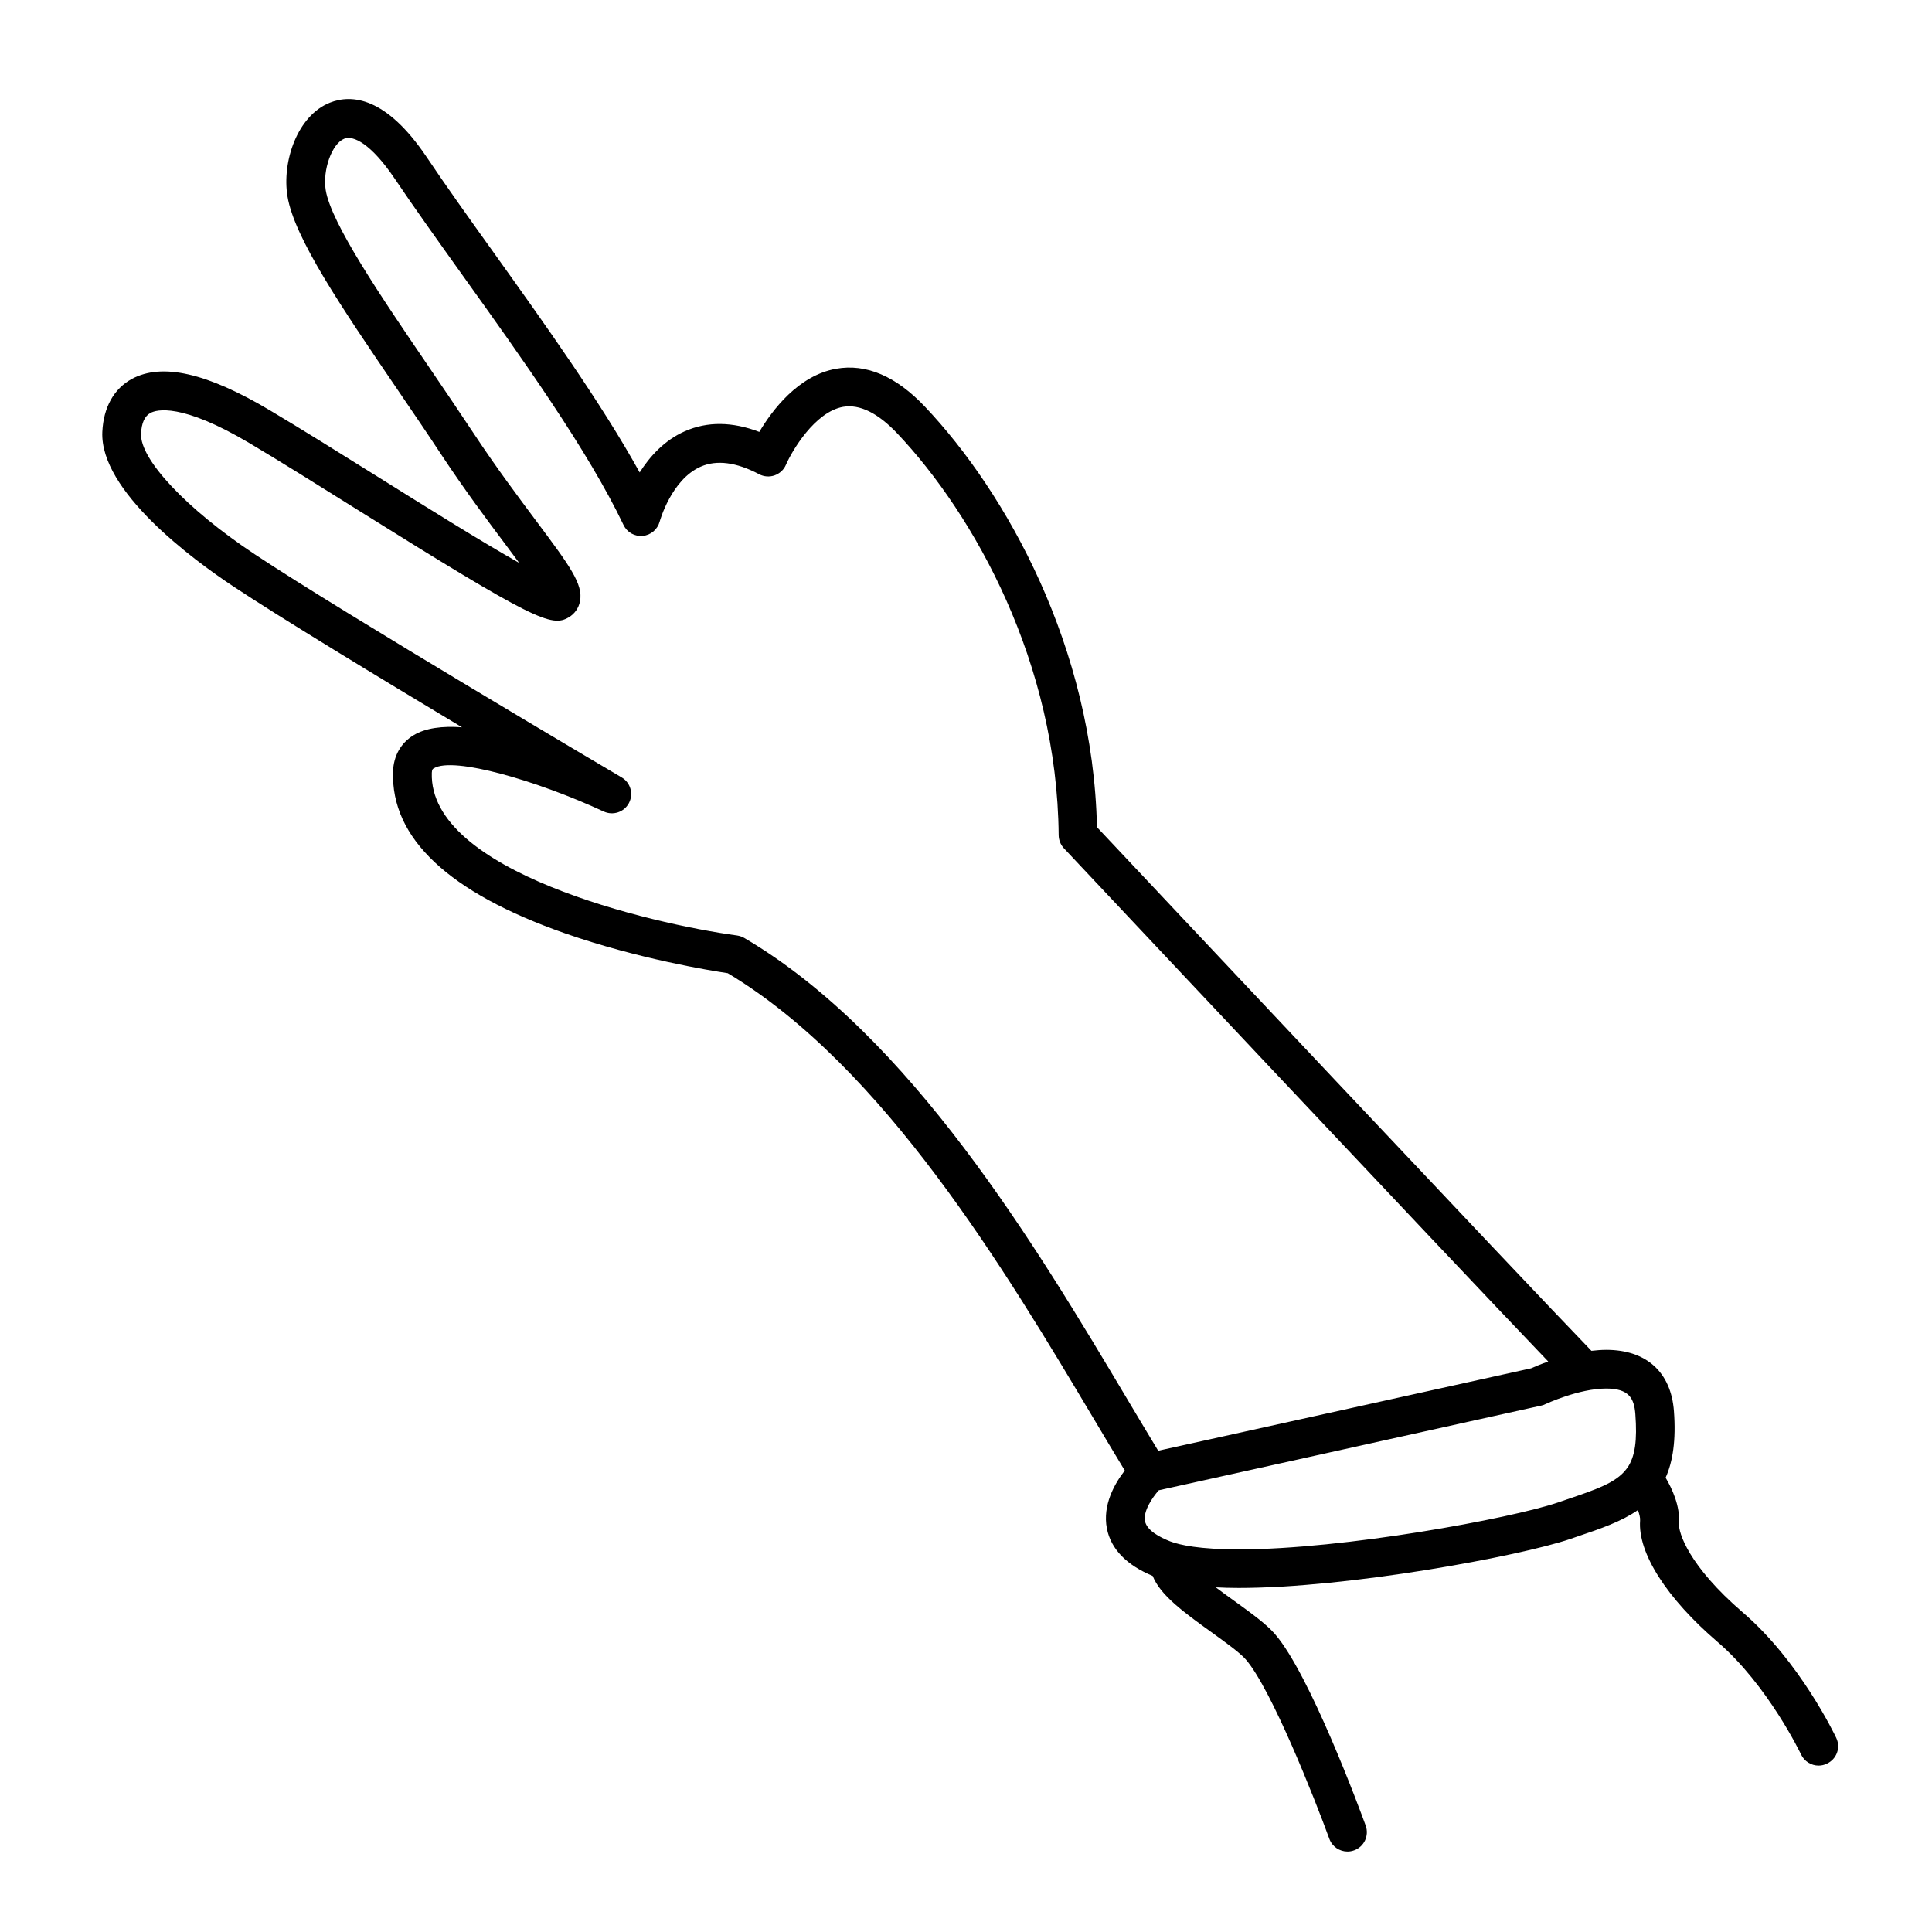 <?xml version="1.0" encoding="UTF-8"?>
<svg width="100pt" height="100pt" version="1.1" viewBox="0 0 100 100" xmlns="http://www.w3.org/2000/svg">
 <path d="m95.047 89.961c-0.074-0.16-1.895-3.973-4.828-6.492-2.82-2.422-3.352-4.152-3.316-4.617 0.066-0.895-0.352-1.793-0.691-2.367 0.375-0.84 0.543-1.938 0.43-3.445-0.148-2.016-1.426-3.172-3.504-3.172-0.254 0-0.512 0.023-0.766 0.051-3.637-3.758-23.082-24.434-25.594-27.105-0.199-9.312-4.703-17.328-8.898-21.758-1.496-1.582-3.043-2.246-4.602-1.969-1.961 0.348-3.312 2.148-3.977 3.269-1.398-0.535-2.691-0.547-3.852-0.035-1.074 0.473-1.828 1.324-2.34 2.133-1.984-3.59-4.914-7.684-7.543-11.363-1.273-1.777-2.477-3.461-3.488-4.969-2.102-3.121-3.879-3.25-5-2.809-1.68 0.664-2.492 3.039-2.199 4.844 0.352 2.16 2.82 5.785 5.676 9.98 0.766 1.125 1.555 2.281 2.316 3.438 1.184 1.789 2.336 3.332 3.266 4.57 0.242 0.328 0.496 0.664 0.738 0.992-1.973-1.113-4.938-2.969-7.312-4.453-1.957-1.223-3.981-2.488-5.606-3.453-3.242-1.93-5.57-2.457-7.125-1.621-0.934 0.504-1.477 1.477-1.535 2.742-0.141 3.055 4.68 6.606 6.762 7.988 2.422 1.609 7.531 4.711 11.855 7.305-1.004-0.074-1.895 0.031-2.519 0.418-0.648 0.398-1.023 1.062-1.051 1.867-0.117 3.453 2.879 6.273 8.91 8.383 3.769 1.316 7.504 1.922 8.414 2.059 8.086 4.848 14.371 15.391 18.969 23.105 0.547 0.918 1.07 1.793 1.582 2.637-0.516 0.664-1.164 1.777-0.926 3.004 0.211 1.062 1.012 1.887 2.371 2.453 0.387 0.996 1.637 1.902 3.039 2.91 0.719 0.52 1.465 1.055 1.773 1.406 1.328 1.523 3.578 7.227 4.332 9.293 0.148 0.406 0.531 0.656 0.938 0.656 0.113 0 0.23-0.02 0.344-0.062 0.52-0.188 0.785-0.762 0.598-1.281-0.289-0.797-2.891-7.84-4.703-9.922-0.461-0.531-1.266-1.105-2.113-1.719-0.262-0.188-0.605-0.434-0.945-0.691 0.375 0.02 0.766 0.031 1.191 0.031 5.699 0 14.531-1.645 17.145-2.531l0.398-0.137c1.184-0.398 2.262-0.77 3.117-1.363 0.07 0.199 0.125 0.391 0.113 0.539-0.125 1.676 1.371 4.023 4.008 6.285 2.606 2.234 4.309 5.793 4.324 5.828 0.172 0.359 0.531 0.574 0.906 0.574 0.145 0 0.289-0.031 0.426-0.098 0.512-0.234 0.727-0.828 0.492-1.328zm-56.52-41.41c-0.113-0.066-0.242-0.109-0.371-0.129-4.453-0.605-15.977-3.301-15.805-8.422 0.008-0.176 0.051-0.199 0.098-0.23 1.023-0.629 5.379 0.648 8.801 2.234 0.484 0.223 1.059 0.031 1.305-0.441 0.246-0.473 0.082-1.055-0.379-1.324-0.145-0.086-14.438-8.52-19.004-11.559-3.519-2.34-5.934-4.902-5.871-6.231 0.023-0.555 0.188-0.914 0.488-1.074 0.305-0.168 1.59-0.543 5.152 1.578 1.605 0.953 3.617 2.215 5.566 3.434 9.152 5.727 10.043 6.094 10.93 5.566 0.305-0.18 0.512-0.473 0.582-0.824 0.18-0.895-0.539-1.855-2.273-4.176-0.91-1.219-2.047-2.734-3.199-4.477-0.77-1.164-1.562-2.328-2.332-3.461-2.496-3.664-5.074-7.453-5.356-9.176-0.168-1.043 0.324-2.41 0.961-2.66 0.465-0.188 1.391 0.262 2.606 2.062 1.031 1.531 2.242 3.223 3.523 5.016 3.051 4.262 6.504 9.09 8.324 12.914 0.18 0.379 0.574 0.605 0.996 0.566 0.418-0.039 0.766-0.336 0.875-0.738 0.008-0.02 0.598-2.18 2.133-2.848 0.82-0.359 1.836-0.227 3.016 0.395 0.246 0.129 0.535 0.152 0.801 0.059 0.262-0.094 0.477-0.289 0.586-0.547 0.301-0.695 1.488-2.738 2.961-3 0.855-0.145 1.793 0.312 2.801 1.375 3.992 4.215 8.281 11.895 8.355 20.797 0.004 0.25 0.098 0.492 0.27 0.676 0.875 0.93 19.691 20.949 25.07 26.566-0.41 0.145-0.73 0.281-0.887 0.352l-19.301 4.266c-0.512-0.844-1.035-1.719-1.582-2.637-4.738-7.949-11.23-18.84-19.84-23.902zm42.508 29.082-0.402 0.137c-2.441 0.828-11.09 2.426-16.5 2.426-2.055 0-3.07-0.227-3.562-0.414-0.539-0.211-1.203-0.559-1.305-1.043-0.102-0.508 0.359-1.203 0.711-1.602l19.797-4.383c0.074-0.016 0.145-0.039 0.211-0.074 0.02-0.008 1.727-0.809 3.152-0.809 1.176 0 1.445 0.504 1.508 1.32 0.102 1.363-0.012 2.191-0.406 2.773-0.02 0.031-0.051 0.055-0.066 0.086-0.539 0.699-1.531 1.039-3.137 1.582z"/>
</svg>
